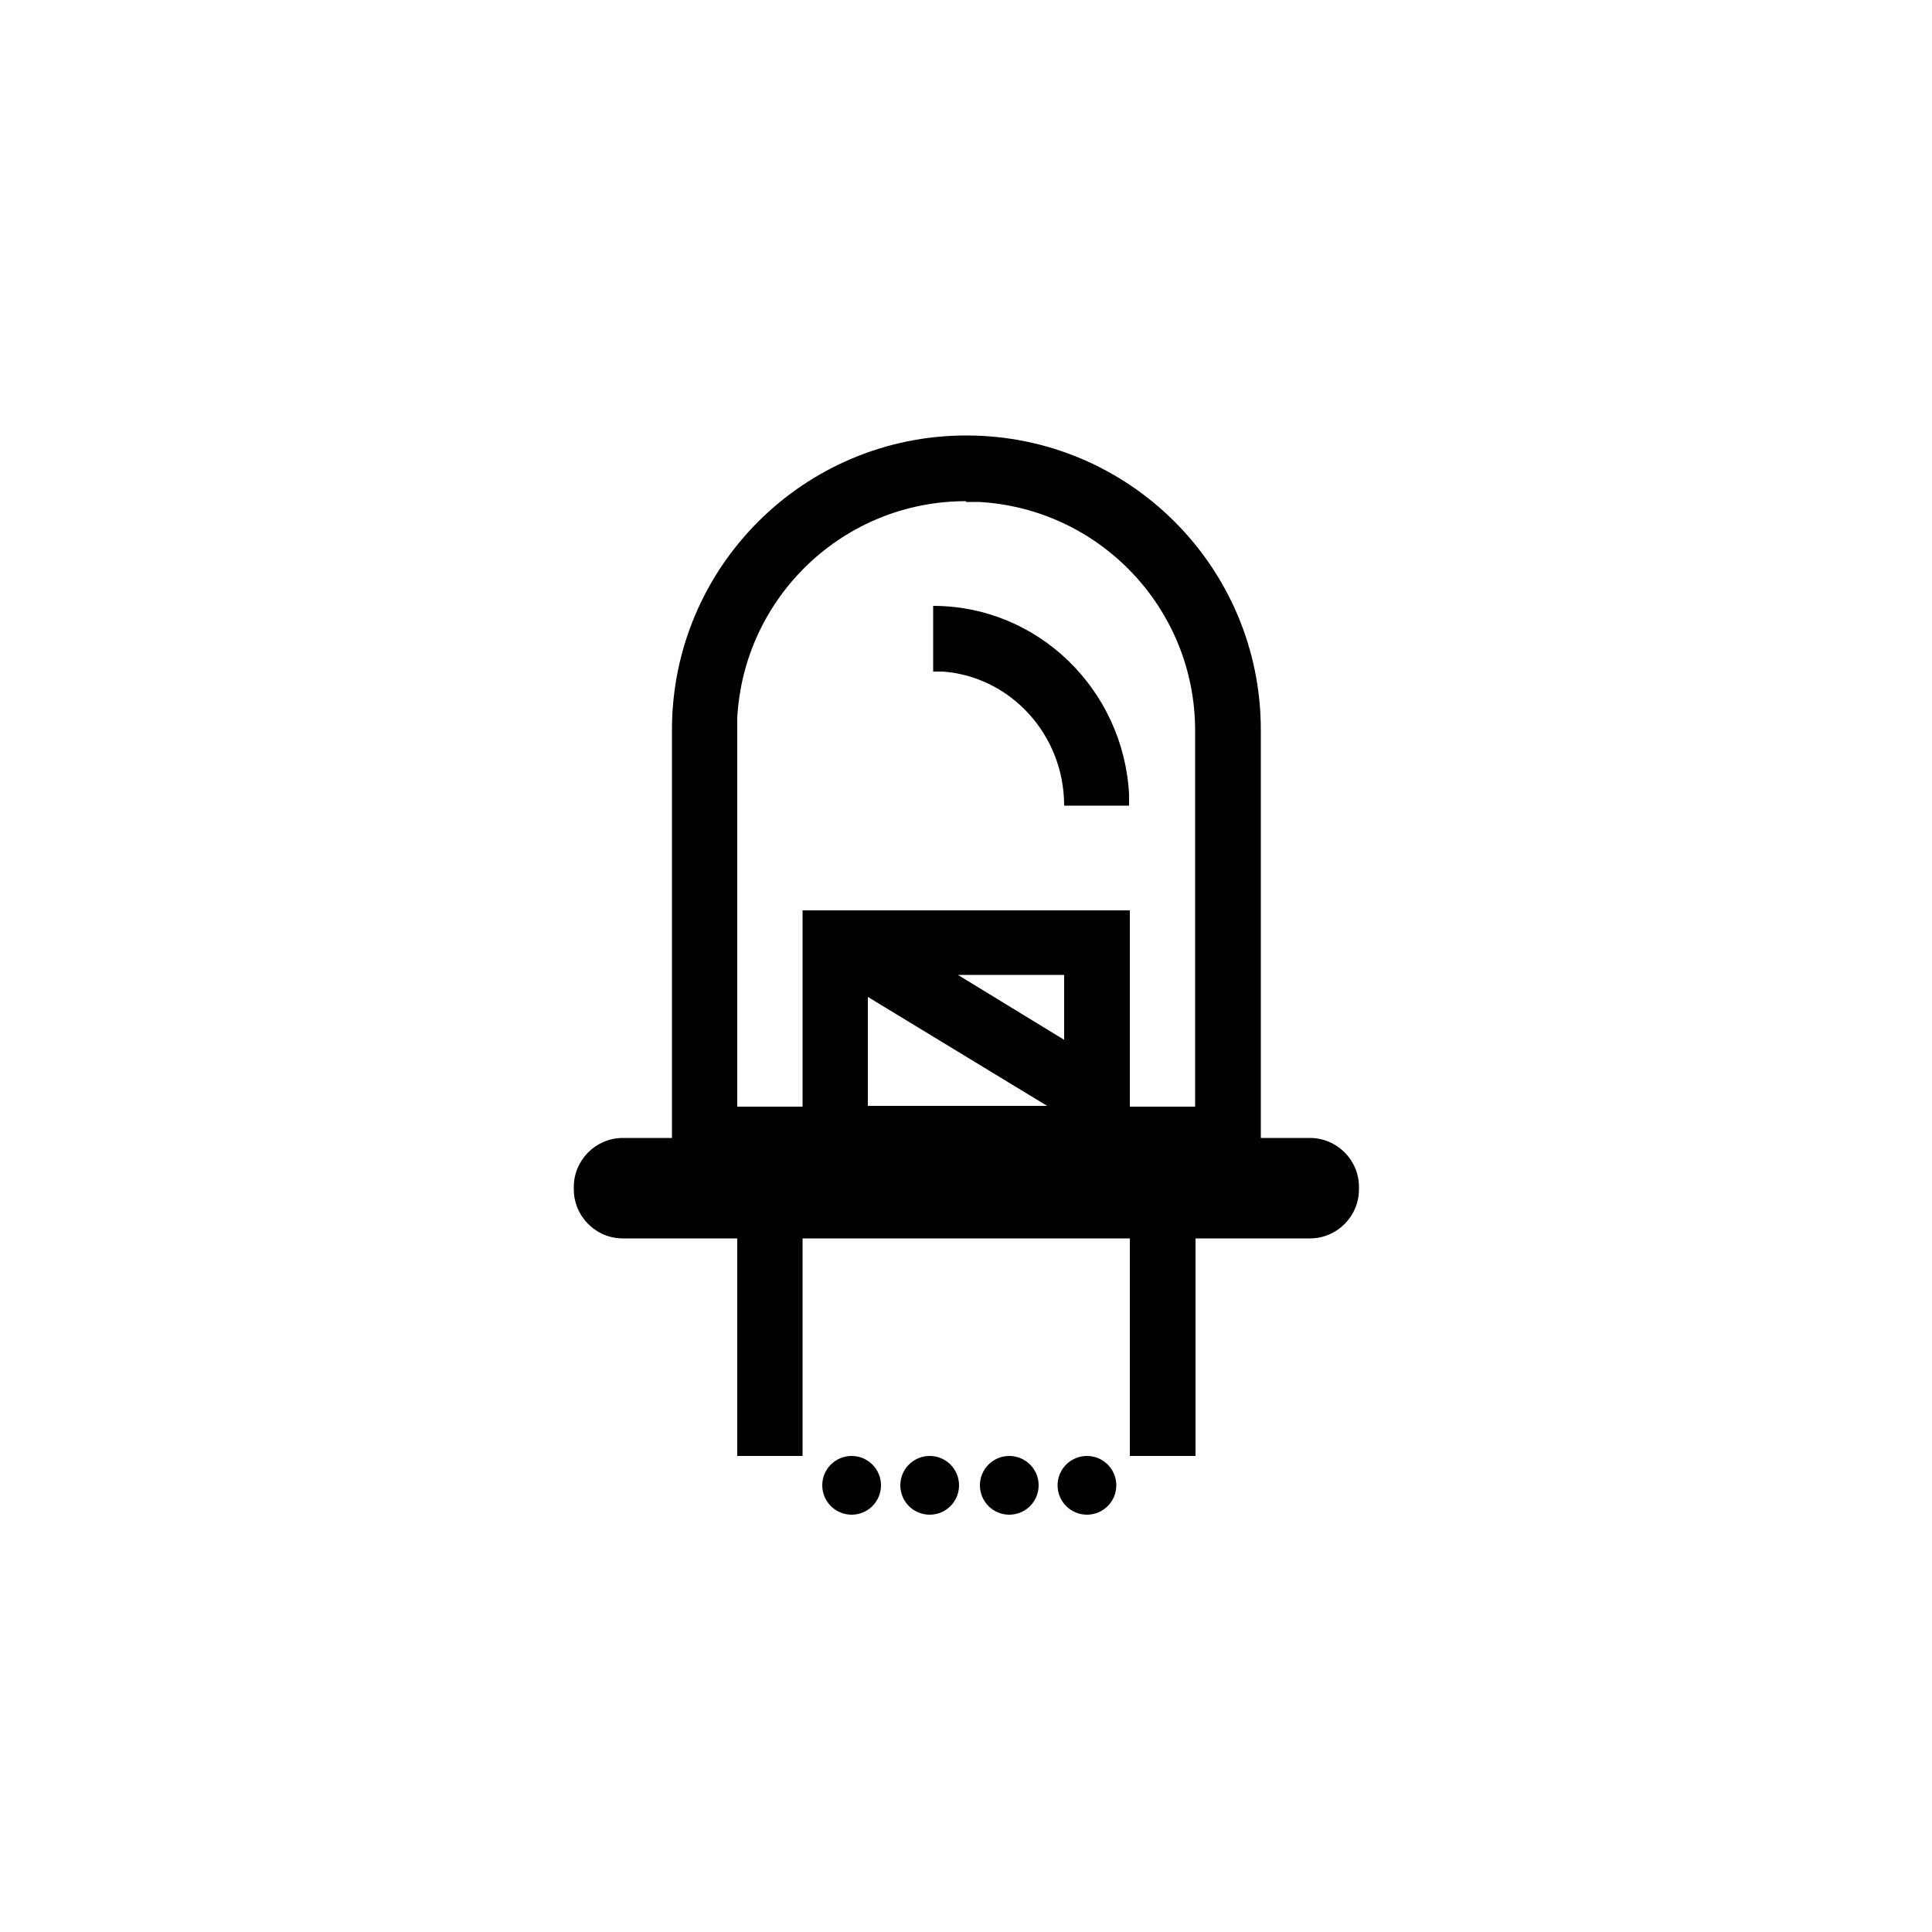 <?xml version="1.0" encoding="UTF-8"?><svg id="Warstwa_1" xmlns="http://www.w3.org/2000/svg" viewBox="0 0 50 50"><path d="m22.8,38.44c0,.42-.34.76-.76.76s-.76-.34-.76-.76.34-.76.76-.76.76.34.76.76"/><path d="m24.82,38.44c0,.42-.34.76-.76.76s-.76-.34-.76-.76.34-.76.76-.76.76.34.76.76"/><path d="m26.88,38.44c0,.42-.34.76-.76.76s-.76-.34-.76-.76.34-.76.76-.76.76.34.76.76"/><path d="m28.89,38.44c0,.42-.34.76-.76.76s-.76-.34-.76-.76.34-.76.76-.76.76.34.76.76"/><path d="m30.93,37.68h-1.69v-5.63h-8.47v5.63h-1.69v-5.63h-2.96c-.7,0-1.27-.57-1.27-1.27v-.06c0-.7.57-1.27,1.27-1.27h1.27v-10.56c0-4.21,3.41-7.62,7.62-7.62s7.62,3.41,7.62,7.62v10.56h1.27c.7,0,1.27.57,1.27,1.27v.06c0,.7-.57,1.27-1.27,1.27h-2.96v5.63Zm-5.93-24.71c-3.17,0-5.75,2.48-5.92,5.61v.33s0,9.73,0,9.73h1.69v-5.08h8.47v5.08h1.69v-9.73c0-3.17-2.48-5.75-5.6-5.92h-.33Zm-2.54,12.83v2.82h4.64l-4.64-2.82Zm5.08-.57h-2.75l2.75,1.68v-1.68Zm-3.39-9.55c2.71,0,4.92,2.16,5.07,4.87v.3s-1.68,0-1.68,0c0-1.84-1.39-3.34-3.14-3.47h-.25v-1.7Z"/></svg>